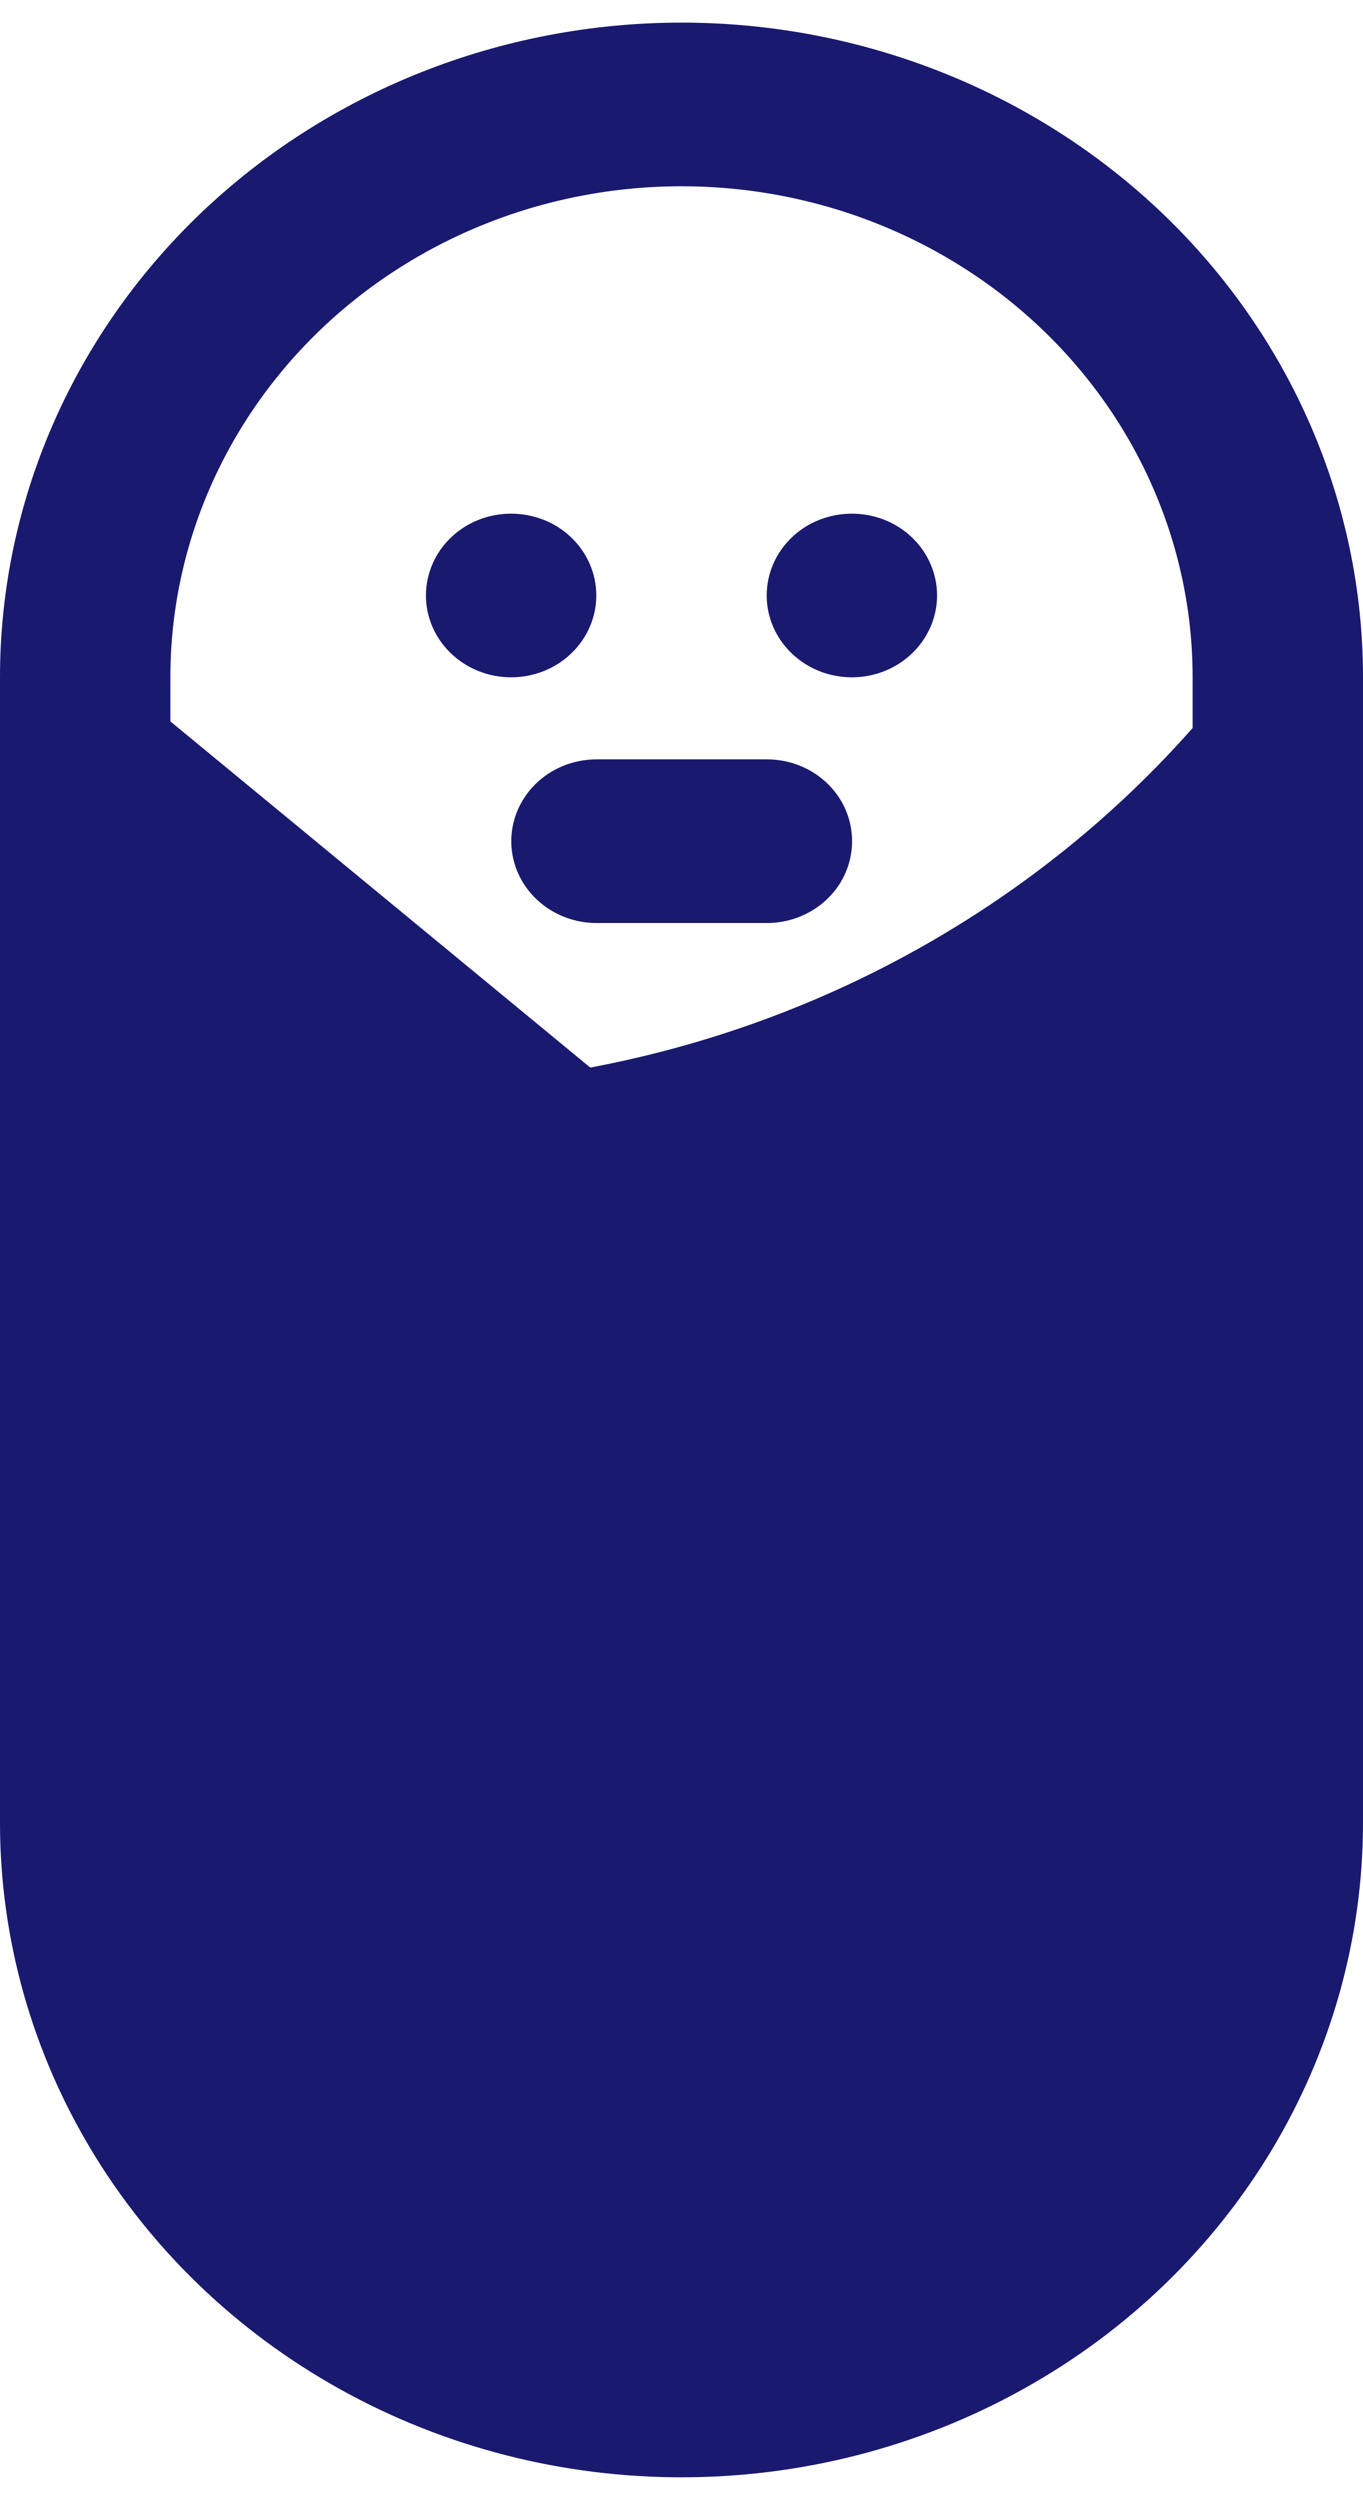 <svg width="12" height="22" viewBox="0 0 12 22" fill="none" xmlns="http://www.w3.org/2000/svg">
<path d="M6 0.199C7.591 0.199 9.117 0.806 10.243 1.886C11.368 2.967 12 4.432 12 5.959V16.039C12 18.097 10.856 19.999 9 21.027C7.144 22.056 4.856 22.056 3 21.027C1.144 19.998 0 18.097 0 16.039V5.959C0 4.432 0.632 2.967 1.757 1.886C2.883 0.806 4.409 0.199 6 0.199ZM1.5 6.348L5.197 9.394V9.394C5.977 9.247 6.733 9.005 7.447 8.674C8.619 8.13 9.659 7.358 10.5 6.406V5.959C10.5 4.416 9.642 2.99 8.25 2.218C6.858 1.446 5.142 1.446 3.75 2.218C2.358 2.99 1.5 4.416 1.5 5.959V6.348Z" fill="#191970"/>
<path d="M6.75 5.24C6.75 5.049 6.829 4.865 6.97 4.73C7.11 4.595 7.301 4.52 7.5 4.52C7.699 4.52 7.89 4.595 8.03 4.73C8.171 4.865 8.25 5.049 8.25 5.24C8.25 5.43 8.171 5.614 8.03 5.749C7.89 5.884 7.699 5.96 7.5 5.96C7.301 5.96 7.11 5.884 6.97 5.749C6.829 5.614 6.75 5.43 6.75 5.24Z" fill="#191970"/>
<path d="M4.5 4.52C4.699 4.52 4.89 4.595 5.03 4.73C5.171 4.865 5.25 5.049 5.25 5.24C5.25 5.43 5.171 5.614 5.03 5.749C4.89 5.884 4.699 5.96 4.5 5.96C4.301 5.96 4.11 5.884 3.97 5.749C3.829 5.614 3.75 5.43 3.75 5.24C3.75 5.049 3.829 4.865 3.97 4.73C4.11 4.595 4.301 4.52 4.5 4.52Z" fill="#191970"/>
<path d="M5.252 6.682H6.752C7.02 6.682 7.268 6.819 7.402 7.042C7.535 7.264 7.535 7.539 7.402 7.762C7.268 7.984 7.02 8.122 6.752 8.122H5.252C4.984 8.122 4.736 7.984 4.602 7.762C4.468 7.539 4.468 7.264 4.602 7.042C4.736 6.819 4.984 6.682 5.252 6.682Z" fill="#191970"/>
</svg>
